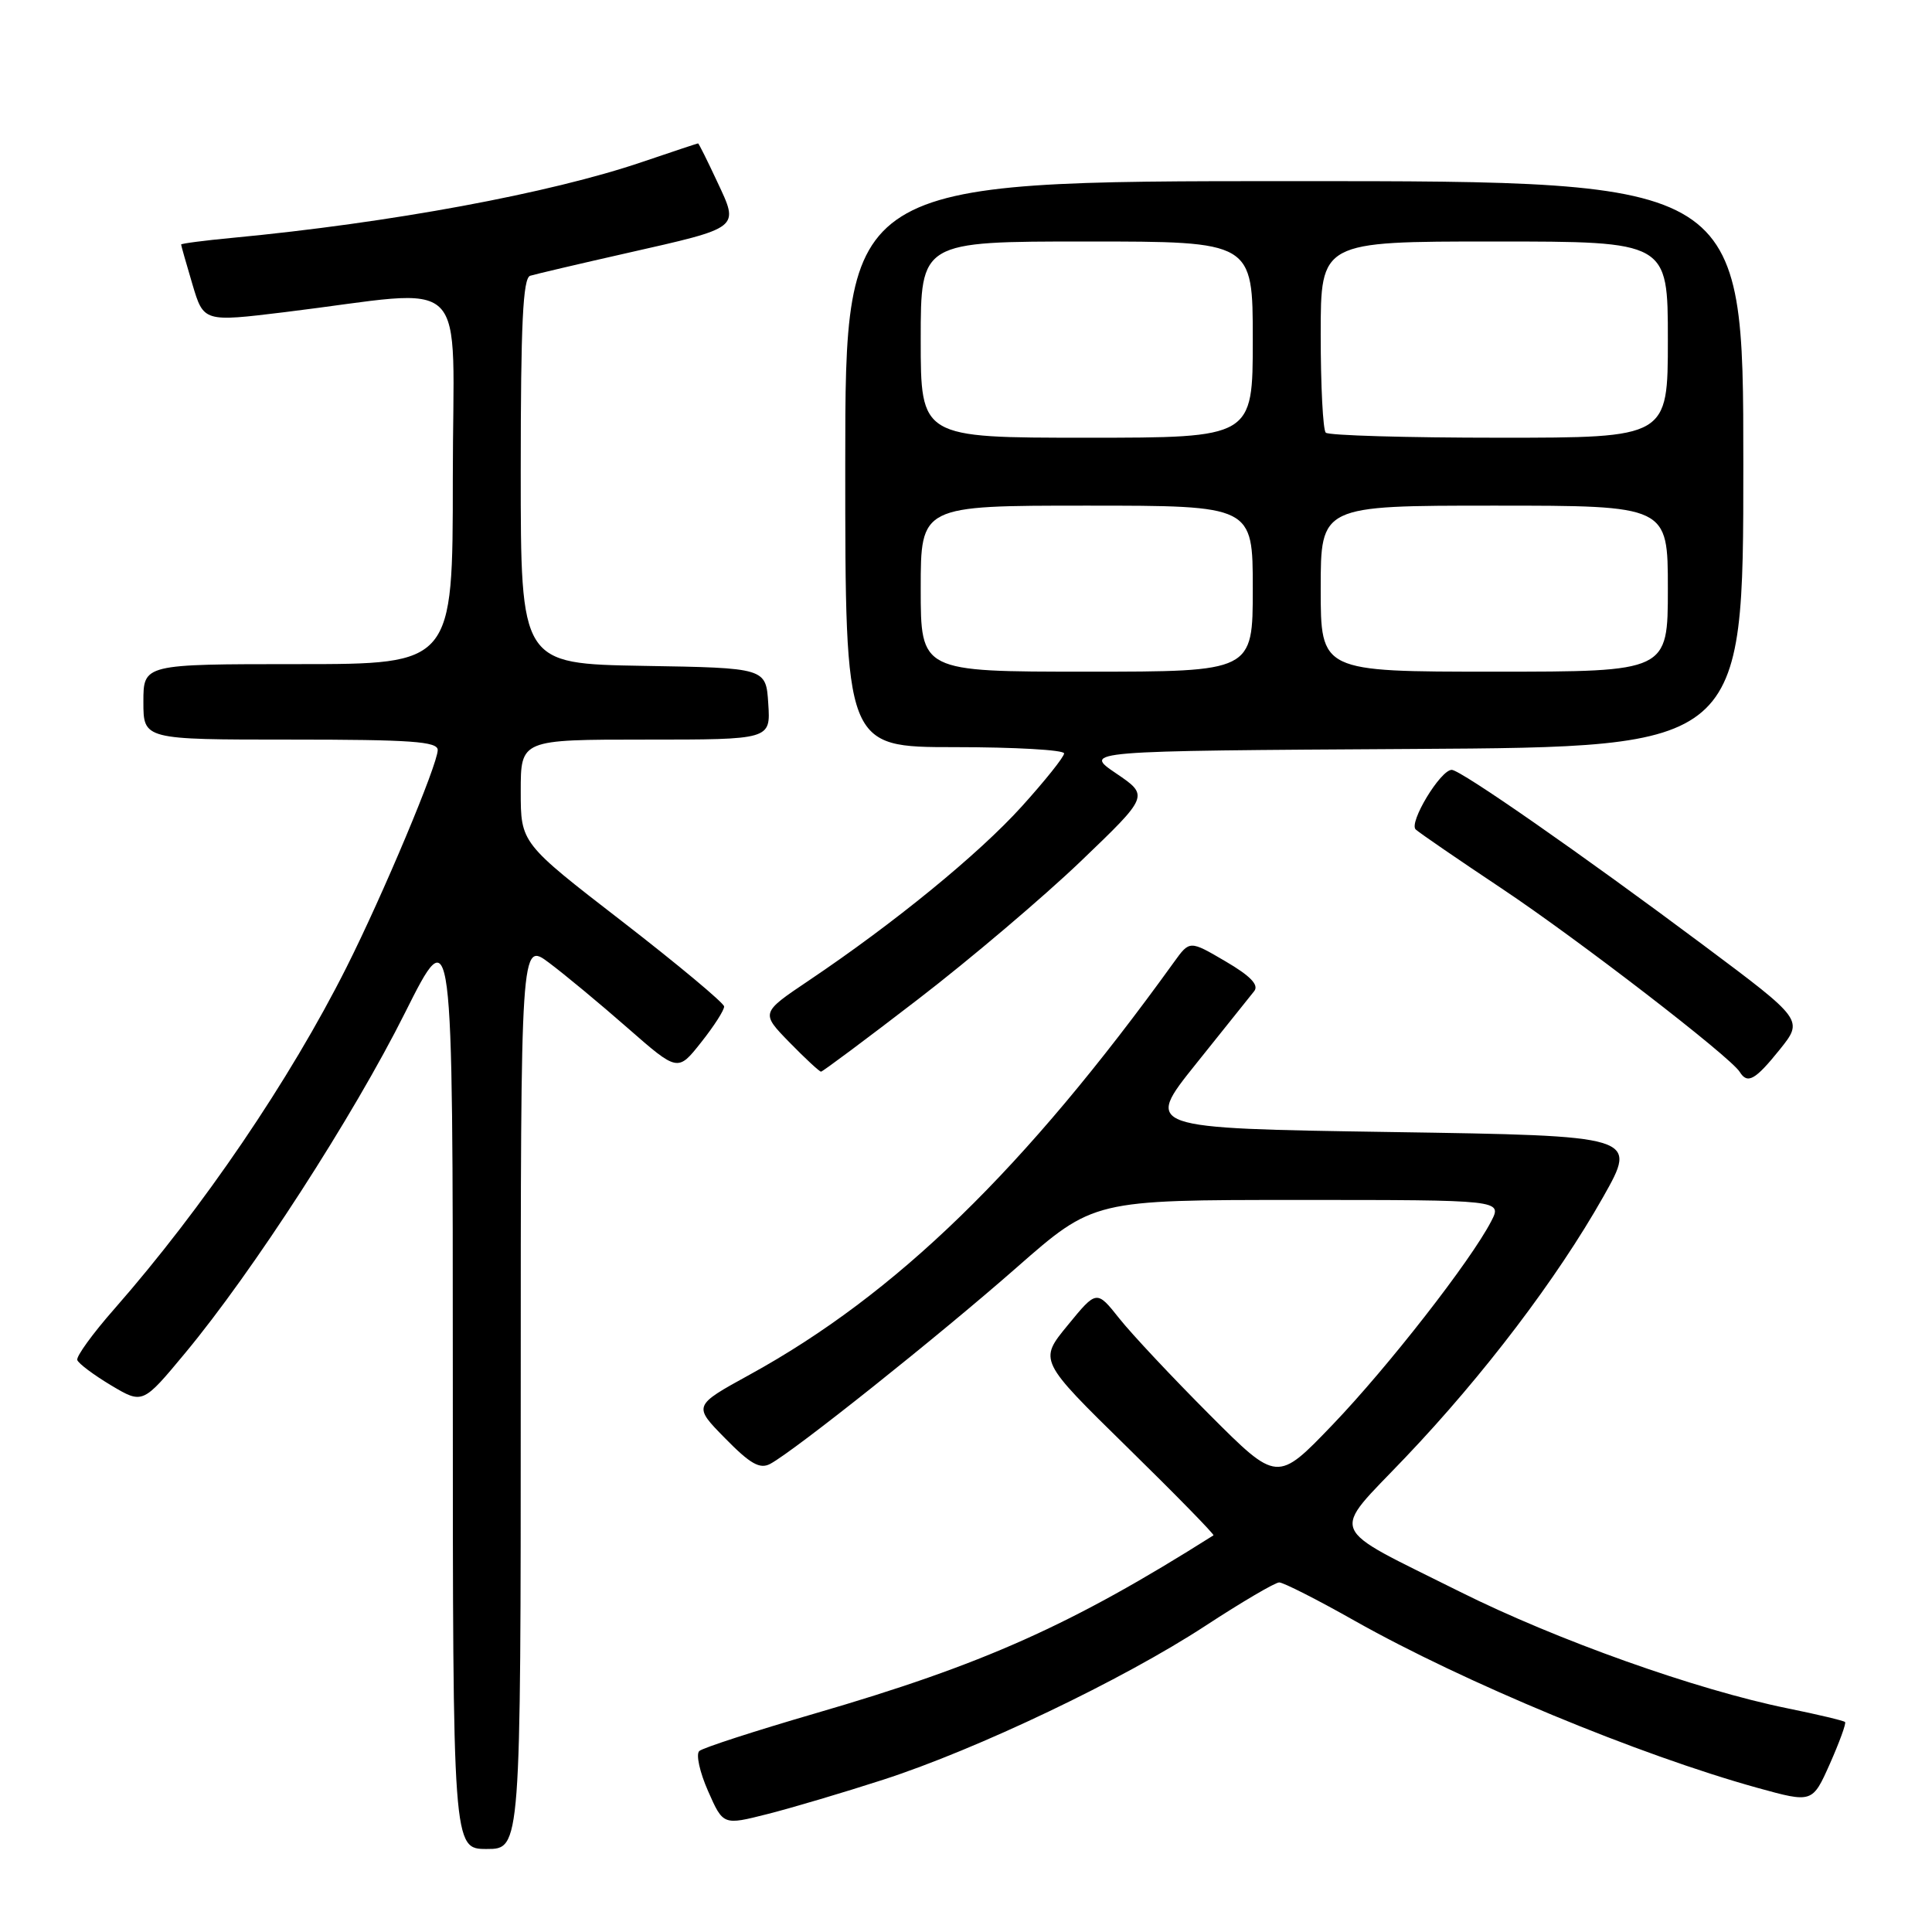 <?xml version="1.0" encoding="UTF-8" standalone="no"?>
<!DOCTYPE svg PUBLIC "-//W3C//DTD SVG 1.1//EN" "http://www.w3.org/Graphics/SVG/1.1/DTD/svg11.dtd" >
<svg xmlns="http://www.w3.org/2000/svg" xmlns:xlink="http://www.w3.org/1999/xlink" version="1.1" viewBox="0 0 256 256">
 <g >
 <path fill="currentColor"
d=" M 69.00 184.88 C 69.00 124.76 69.00 124.76 72.75 127.57 C 74.81 129.11 79.49 132.99 83.15 136.20 C 89.81 142.03 89.81 142.03 92.90 138.12 C 94.61 135.97 95.98 133.83 95.95 133.36 C 95.91 132.89 89.84 127.82 82.45 122.10 C 69.00 111.71 69.00 111.71 69.00 104.85 C 69.00 98.00 69.00 98.00 85.55 98.00 C 102.11 98.00 102.11 98.00 101.80 93.25 C 101.50 88.50 101.50 88.50 85.25 88.23 C 69.00 87.95 69.00 87.95 69.00 62.44 C 69.00 42.91 69.29 36.85 70.25 36.54 C 70.94 36.33 76.67 34.98 83.00 33.55 C 98.24 30.10 97.96 30.32 95.03 24.07 C 93.73 21.28 92.59 19.00 92.50 19.00 C 92.42 19.00 89.10 20.10 85.13 21.45 C 72.92 25.61 51.75 29.53 30.75 31.52 C 27.04 31.87 24.00 32.27 24.00 32.40 C 24.00 32.53 24.67 34.89 25.49 37.65 C 26.98 42.67 26.98 42.67 37.74 41.36 C 62.85 38.30 60.00 35.48 60.00 63.37 C 60.00 88.00 60.00 88.00 39.50 88.00 C 19.00 88.00 19.00 88.00 19.00 93.00 C 19.00 98.00 19.00 98.00 38.50 98.00 C 54.44 98.00 58.00 98.25 58.00 99.38 C 58.00 101.28 50.74 118.58 45.92 128.16 C 38.40 143.12 26.91 160.03 15.16 173.43 C 12.29 176.69 10.08 179.74 10.24 180.21 C 10.39 180.67 12.41 182.18 14.71 183.56 C 18.91 186.06 18.91 186.06 24.54 179.28 C 33.51 168.49 46.79 147.94 53.66 134.21 C 60.00 121.56 60.00 121.56 60.00 183.28 C 60.00 245.00 60.00 245.00 64.50 245.00 C 69.00 245.00 69.00 245.00 69.00 184.88 Z  M 117.00 235.83 C 129.49 231.79 148.77 222.59 159.72 215.43 C 164.55 212.27 168.95 209.69 169.50 209.68 C 170.05 209.68 174.55 211.96 179.50 214.76 C 194.01 222.94 217.16 232.54 232.87 236.90 C 240.15 238.91 240.15 238.91 242.47 233.71 C 243.74 230.84 244.65 228.35 244.48 228.18 C 244.32 228.00 240.88 227.18 236.84 226.36 C 224.79 223.91 206.28 217.32 193.50 210.94 C 175.53 201.96 176.22 203.63 186.22 193.12 C 196.60 182.22 206.32 169.41 212.43 158.60 C 217.00 150.50 217.00 150.50 184.32 150.00 C 151.64 149.50 151.64 149.50 158.45 141.00 C 162.20 136.32 165.68 131.97 166.19 131.33 C 166.84 130.51 165.68 129.31 162.38 127.38 C 157.64 124.60 157.64 124.60 155.57 127.47 C 135.77 154.94 118.72 171.51 99.32 182.16 C 91.84 186.27 91.84 186.27 96.08 190.58 C 99.42 193.99 100.69 194.70 102.06 193.97 C 105.27 192.25 124.40 177.01 134.70 167.96 C 144.91 159.00 144.91 159.00 171.98 159.00 C 199.05 159.00 199.05 159.00 197.59 161.83 C 194.87 167.08 183.95 181.09 176.57 188.79 C 169.24 196.43 169.24 196.43 160.29 187.47 C 155.36 182.53 149.97 176.79 148.32 174.71 C 145.31 170.92 145.31 170.92 141.48 175.60 C 137.64 180.27 137.64 180.27 149.36 191.76 C 155.81 198.08 160.95 203.34 160.79 203.44 C 141.95 215.35 130.30 220.55 108.00 227.04 C 100.03 229.36 93.12 231.60 92.66 232.02 C 92.19 232.44 92.72 234.83 93.82 237.32 C 95.82 241.86 95.82 241.86 101.66 240.38 C 104.87 239.57 111.78 237.52 117.00 235.83 Z  M 235.82 139.08 C 238.97 135.15 238.97 135.15 225.74 125.26 C 209.64 113.23 193.52 102.00 192.36 102.01 C 190.86 102.02 186.63 109.03 187.59 109.91 C 188.09 110.37 193.22 113.89 199.00 117.74 C 209.08 124.46 229.28 140.03 230.52 142.03 C 231.55 143.69 232.56 143.13 235.82 139.08 Z  M 121.68 132.38 C 128.56 127.09 138.26 118.86 143.23 114.10 C 152.26 105.44 152.26 105.44 147.88 102.47 C 143.50 99.50 143.50 99.50 187.25 99.24 C 231.00 98.98 231.00 98.98 231.00 61.49 C 231.00 24.00 231.00 24.00 171.50 24.00 C 112.00 24.00 112.00 24.00 112.00 61.50 C 112.00 99.00 112.00 99.00 126.50 99.00 C 134.47 99.00 141.00 99.37 141.00 99.83 C 141.00 100.29 138.47 103.45 135.38 106.87 C 129.64 113.21 118.50 122.31 107.15 129.94 C 100.80 134.21 100.80 134.21 104.60 138.11 C 106.69 140.25 108.58 142.00 108.79 142.00 C 109.00 142.00 114.81 137.67 121.68 132.38 Z  M 122.00 78.00 C 122.00 67.00 122.00 67.00 144.00 67.00 C 166.00 67.00 166.00 67.00 166.00 78.00 C 166.00 89.00 166.00 89.00 144.00 89.00 C 122.00 89.00 122.00 89.00 122.00 78.00 Z  M 175.00 78.00 C 175.00 67.00 175.00 67.00 198.00 67.00 C 221.00 67.00 221.00 67.00 221.00 78.00 C 221.00 89.00 221.00 89.00 198.00 89.00 C 175.00 89.00 175.00 89.00 175.00 78.00 Z  M 122.00 45.00 C 122.00 32.00 122.00 32.00 144.00 32.00 C 166.00 32.00 166.00 32.00 166.00 45.00 C 166.00 58.00 166.00 58.00 144.00 58.00 C 122.00 58.00 122.00 58.00 122.00 45.00 Z  M 175.67 57.33 C 175.30 56.97 175.00 51.12 175.00 44.33 C 175.00 32.00 175.00 32.00 198.00 32.00 C 221.00 32.00 221.00 32.00 221.00 45.00 C 221.00 58.00 221.00 58.00 198.67 58.00 C 186.38 58.00 176.03 57.70 175.67 57.33 Z "/>
</g>
</svg>